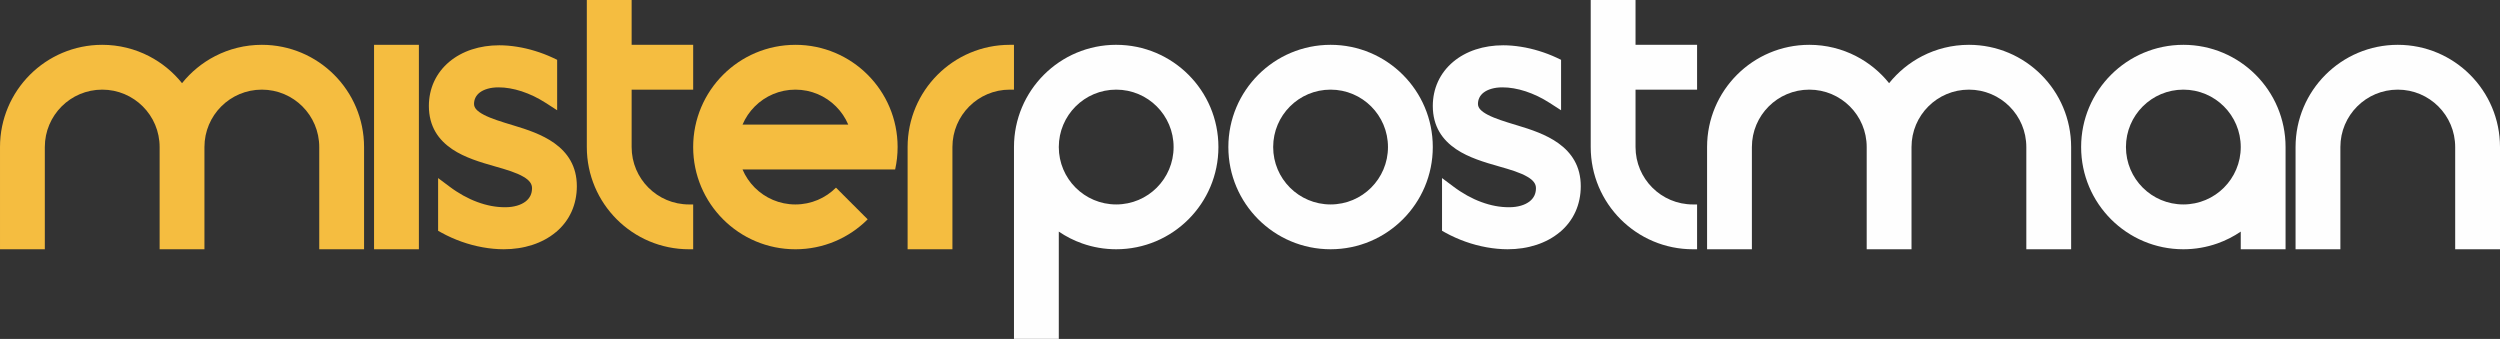 <?xml version="1.0" encoding="UTF-8"?>
<!DOCTYPE svg PUBLIC "-//W3C//DTD SVG 1.1//EN" "http://www.w3.org/Graphics/SVG/1.1/DTD/svg11.dtd">
<!-- Creator: CorelDRAW 2019 (64 Bit) -->
<svg xmlns="http://www.w3.org/2000/svg" xml:space="preserve" width="60.371mm" height="8.184mm" version="1.1" style="shape-rendering:geometricPrecision; text-rendering:geometricPrecision; image-rendering:optimizeQuality; fill-rule:evenodd; clip-rule:evenodd"
viewBox="0 0 2185.52 296.27"
 xmlns:xlink="http://www.w3.org/1999/xlink">
 <rect x="0" y="0" width="2185.52" height="296.27" fill="#333333" stroke="none"/>
 <defs>
  <style type="text/css">
   <![CDATA[
    .fil0 {fill:#FEFEFE}
    .fil1 {fill:#F5BD40}
   ]]>
  </style>
 </defs>
 <g id="Camada_x0020_1">
  <path class="fil0" d="M1163.2 39.18c24.68,0 47.02,10.01 63.19,26.17 16.17,16.17 26.17,38.51 26.17,63.19 0,24.68 -10.01,47.02 -26.17,63.19 -16.17,16.17 -38.51,26.17 -63.19,26.17 -24.68,0 -47.02,-10.01 -63.19,-26.17 -16.17,-16.17 -26.17,-38.51 -26.17,-63.19 0,-24.68 10.01,-47.02 26.17,-63.19 16.17,-16.17 38.51,-26.17 63.19,-26.17zm35.49 53.87c-9.07,-9.08 -21.63,-14.69 -35.49,-14.69 -13.87,0 -26.42,5.61 -35.48,14.68 -9.08,9.08 -14.7,21.63 -14.7,35.5 0,13.87 5.61,26.42 14.68,35.48 9.08,9.08 21.63,14.7 35.5,14.7 13.87,0 26.42,-5.61 35.48,-14.68 9.08,-9.08 14.7,-21.63 14.7,-35.5 0,-13.87 -5.61,-26.42 -14.69,-35.49z"/>
  <path class="fil1" d="M695.34 39.18c24.68,0 47.02,10.01 63.19,26.17 16.17,16.17 26.17,38.51 26.17,63.19 0,6.73 -0.74,13.29 -2.15,19.59l-11.01 0 -1.21 0 -121.22 0c2.53,5.98 6.2,11.37 10.72,15.9 9.08,9.08 21.63,14.7 35.5,14.7 13.87,0 26.42,-5.61 35.48,-14.68l0.01 -0.01 27.7 27.7c-16.17,16.17 -38.51,26.17 -63.19,26.17 -24.68,0 -47.02,-10.01 -63.19,-26.17 -16.17,-16.17 -26.17,-38.51 -26.17,-63.19 0,-24.68 10.01,-47.02 26.17,-63.19 16.17,-16.17 38.51,-26.17 63.19,-26.17zm46.22 69.77c-2.54,-5.99 -6.2,-11.38 -10.73,-15.9 -9.07,-9.08 -21.63,-14.69 -35.49,-14.69 -13.87,0 -26.42,5.61 -35.48,14.68 -4.53,4.53 -8.2,9.92 -10.74,15.91l92.44 0z"/>
  <polygon class="fil1" points="330.62,39.18 366.19,39.18 366.19,217.91 327,217.91 327,39.18 "/>
  <path class="fil1" d="M882.8 78.36c-13.87,0 -26.42,5.61 -35.48,14.68 -9.08,9.08 -14.7,21.63 -14.7,35.5l0 89.36 -39.18 0 0 -89.36c0,-24.68 10.01,-47.02 26.17,-63.19 16.17,-16.17 38.51,-26.17 63.19,-26.17l3.62 0 0 39.18 -3.62 0z"/>
  <path class="fil1" d="M486.03 202.87c-2.92,2.45 -6.12,4.62 -9.54,6.48 -3.46,1.88 -7.16,3.47 -11.03,4.73 -3.88,1.26 -7.96,2.23 -12.17,2.86 -4.18,0.63 -8.52,0.96 -12.95,0.96 -2.88,0 -5.92,-0.15 -9.06,-0.44 -3.07,-0.28 -6.17,-0.71 -9.27,-1.27 -3.18,-0.57 -6.3,-1.27 -9.32,-2.07 -3.08,-0.82 -6.16,-1.78 -9.21,-2.86 -2.98,-1.06 -5.98,-2.26 -8.92,-3.58 -2.96,-1.33 -5.84,-2.75 -8.57,-4.26l-2.99 -1.68 0 -46.08 9.88 7.39c1.96,1.48 3.98,2.9 6.02,4.22 2.01,1.31 4.05,2.54 6.09,3.67 2.11,1.16 4.19,2.22 6.21,3.15 1.97,0.91 4.04,1.76 6.19,2.55 2.09,0.77 4.15,1.44 6.14,1.99 2.02,0.56 4.06,1.04 6.08,1.42 2.01,0.37 4.03,0.66 6.01,0.84 1.88,0.17 3.86,0.27 5.93,0.27 1.98,0 3.83,-0.12 5.52,-0.34 1.72,-0.23 3.37,-0.58 4.91,-1.03 1.49,-0.43 2.89,-0.97 4.18,-1.61 1.3,-0.66 2.47,-1.38 3.45,-2.14 0.89,-0.7 1.7,-1.49 2.4,-2.36 0.68,-0.83 1.25,-1.73 1.71,-2.67 0.44,-0.91 0.79,-1.94 1.03,-3.05 0.23,-1.07 0.36,-2.22 0.36,-3.43 0,-1.03 -0.16,-1.97 -0.44,-2.81 -0.29,-0.85 -0.74,-1.67 -1.31,-2.45 -0.62,-0.84 -1.41,-1.64 -2.31,-2.4 -0.99,-0.81 -2.13,-1.59 -3.39,-2.32 -1.53,-0.91 -3.24,-1.76 -5.06,-2.55 -1.89,-0.82 -3.91,-1.59 -6,-2.32 -2.04,-0.71 -4.3,-1.43 -6.73,-2.16l-7.22 -2.09c-3.08,-0.87 -6.24,-1.78 -9.58,-2.81 -3.22,-0.99 -6.45,-2.07 -9.63,-3.25 -3.22,-1.2 -6.38,-2.52 -9.38,-3.98 -3.07,-1.49 -6.01,-3.14 -8.76,-5 -2.96,-2 -5.71,-4.23 -8.16,-6.72 -2.48,-2.52 -4.68,-5.31 -6.48,-8.42 -1.81,-3.11 -3.25,-6.54 -4.23,-10.32 -0.97,-3.76 -1.5,-7.84 -1.5,-12.26 0,-3.83 0.39,-7.54 1.14,-11.08 0.77,-3.62 1.92,-7.08 3.42,-10.33 1.52,-3.31 3.41,-6.41 5.6,-9.26 2.22,-2.88 4.78,-5.54 7.63,-7.94 2.79,-2.35 5.87,-4.45 9.18,-6.26 3.3,-1.8 6.84,-3.33 10.56,-4.55 3.68,-1.21 7.57,-2.14 11.61,-2.75 3.98,-0.6 8.12,-0.92 12.37,-0.92 2.47,0 5.02,0.11 7.6,0.32 2.51,0.2 5.16,0.53 7.89,0.96 2.75,0.43 5.4,0.95 7.94,1.54 2.59,0.6 5.25,1.32 7.95,2.15 2.75,0.84 5.36,1.74 7.81,2.68 2.57,0.98 5.1,2.06 7.54,3.19l3.9 1.86 0 44.1 -9.87 -6.37c-1.69,-1.09 -3.42,-2.14 -5.18,-3.12 -1.82,-1.02 -3.59,-1.95 -5.26,-2.75 -1.73,-0.83 -3.53,-1.62 -5.38,-2.37 -1.76,-0.72 -3.55,-1.37 -5.35,-1.96 -1.75,-0.57 -3.51,-1.08 -5.24,-1.51 -1.73,-0.43 -3.46,-0.8 -5.15,-1.08 -1.76,-0.3 -3.42,-0.52 -4.99,-0.66 -1.61,-0.13 -3.22,-0.2 -4.8,-0.2 -1.85,0 -3.55,0.1 -5.08,0.3 -1.56,0.2 -3.07,0.51 -4.51,0.93 -1.39,0.4 -2.67,0.88 -3.81,1.43 -1.17,0.58 -2.21,1.21 -3.09,1.89 -0.82,0.63 -1.56,1.34 -2.17,2.08 -0.6,0.72 -1.12,1.51 -1.53,2.35 -0.41,0.83 -0.73,1.71 -0.94,2.64 -0.2,0.9 -0.31,1.88 -0.31,2.91 0,1.74 0.71,3.31 1.97,4.73 1.51,1.71 3.83,3.28 6.69,4.77 3.21,1.67 6.98,3.17 11.07,4.58 4.16,1.44 8.78,2.85 13.48,4.28l0.61 0.17c2.93,0.87 6.03,1.83 9.44,2.96 3.24,1.08 6.43,2.22 9.43,3.44 3.11,1.25 6.18,2.64 9.15,4.2 2.98,1.56 5.84,3.28 8.5,5.2 2.82,2.01 5.46,4.28 7.85,6.83 2.39,2.55 4.48,5.36 6.21,8.45 1.74,3.11 3.12,6.51 4.05,10.21 0.92,3.69 1.43,7.69 1.43,12.02 0,4.03 -0.41,7.91 -1.17,11.61 -0.79,3.81 -1.96,7.4 -3.47,10.74 -1.55,3.44 -3.49,6.65 -5.74,9.61 -2.3,3.02 -4.93,5.76 -7.86,8.22z"/>
  <path class="fil1" d="M89.36 39.18c14.69,0 28.58,3.56 40.82,9.86 11.25,5.79 21.11,13.89 28.95,23.67 7.84,-9.78 17.7,-17.88 28.95,-23.67 12.24,-6.3 26.13,-9.86 40.82,-9.86 24.68,0 47.02,10.01 63.19,26.17 16.17,16.17 26.17,38.51 26.17,63.19l0 89.36 -39.18 0 0 -89.36c0,-13.87 -5.61,-26.42 -14.68,-35.48 -9.08,-9.08 -21.63,-14.7 -35.5,-14.7 -13.87,0 -26.42,5.61 -35.48,14.68 -9.08,9.08 -14.7,21.63 -14.7,35.5l0 89.36 -39.18 0 0 -89.36c0,-13.87 -5.61,-26.42 -14.68,-35.48 -9.08,-9.08 -21.63,-14.7 -35.5,-14.7 -13.87,0 -26.42,5.61 -35.48,14.68 -9.08,9.08 -14.7,21.63 -14.7,35.5l0 89.36 -39.18 0 0 -89.36c0,-24.68 10.01,-47.02 26.17,-63.19 16.17,-16.17 38.51,-26.17 63.19,-26.17z"/>
  <path class="fil1" d="M566.87 164.04c9.07,9.08 21.62,14.69 35.49,14.69l3.62 0 0 39.18 -3.62 0c-24.68,0 -47.02,-10.01 -63.19,-26.17 -16.17,-16.17 -26.17,-38.51 -26.17,-63.19l0 -128.54 39.18 0 0 39.18 53.8 0 0 39.18 -53.8 0 0 50.18c0,13.87 5.61,26.42 14.69,35.49z"/>
  <path class="fil0" d="M975.79 39.18c24.68,0 47.02,10.01 63.19,26.17 16.17,16.17 26.17,38.51 26.17,63.19 0,24.68 -10.01,47.02 -26.17,63.19 -16.17,16.17 -38.51,26.17 -63.19,26.17 -10.4,0 -20.42,-1.79 -29.73,-5.08 -7.29,-2.57 -14.16,-6.07 -20.45,-10.35l0 93.79 -39.18 0 0 -167.73c0,-24.68 10.01,-47.02 26.17,-63.19 16.17,-16.17 38.51,-26.17 63.19,-26.17zm35.49 53.87c-9.07,-9.08 -21.63,-14.69 -35.49,-14.69 -13.87,0 -26.42,5.61 -35.48,14.68 -9.08,9.08 -14.7,21.63 -14.7,35.5 0,13.87 5.61,26.42 14.68,35.48 9.08,9.08 21.63,14.7 35.5,14.7 13.87,0 26.42,-5.61 35.48,-14.68 9.08,-9.08 14.7,-21.63 14.7,-35.5 0,-13.87 -5.61,-26.42 -14.69,-35.49z"/>
  <path class="fil0" d="M1581.7 39.18c14.69,0 28.58,3.56 40.82,9.86 11.25,5.79 21.11,13.89 28.95,23.67 7.84,-9.78 17.7,-17.88 28.95,-23.67 12.24,-6.3 26.13,-9.86 40.82,-9.86 24.68,0 47.02,10.01 63.19,26.17 16.17,16.17 26.17,38.51 26.17,63.19l0 89.36 -39.18 0 0 -89.36c0,-13.87 -5.61,-26.42 -14.68,-35.48 -9.08,-9.08 -21.63,-14.7 -35.5,-14.7 -13.87,0 -26.42,5.61 -35.48,14.68 -9.08,9.08 -14.7,21.63 -14.7,35.5l0 89.36 -39.18 0 0 -89.36c0,-13.87 -5.61,-26.42 -14.68,-35.48 -9.08,-9.08 -21.63,-14.7 -35.5,-14.7 -13.87,0 -26.42,5.61 -35.48,14.68 -9.08,9.08 -14.7,21.63 -14.7,35.5l0 89.36 -39.18 0 0 -89.36c0,-24.68 10.01,-47.02 26.17,-63.19 16.17,-16.17 38.51,-26.17 63.19,-26.17z"/>
  <path class="fil0" d="M2096.16 39.18c24.68,0 47.02,10.01 63.19,26.17 16.17,16.17 26.17,38.51 26.17,63.19l0 89.36 -39.18 0 0 -89.36c0,-13.87 -5.61,-26.42 -14.68,-35.48 -9.08,-9.08 -21.63,-14.7 -35.5,-14.7 -13.87,0 -26.42,5.61 -35.48,14.68 -9.08,9.08 -14.7,21.63 -14.7,35.5l0 89.36 -39.18 0 0 -89.36c0,-24.68 10.01,-47.02 26.17,-63.19 16.17,-16.17 38.51,-26.17 63.19,-26.17z"/>
  <path class="fil0" d="M1908.7 39.18c24.68,0 47.02,10.01 63.19,26.17 16.17,16.17 26.17,38.51 26.17,63.19l0 89.36 -39.18 0 0 -15.43c-6.29,4.28 -13.16,7.78 -20.45,10.35 -9.31,3.28 -19.32,5.08 -29.73,5.08 -24.68,0 -47.02,-10.01 -63.19,-26.17 -16.17,-16.17 -26.17,-38.51 -26.17,-63.19 0,-24.68 10.01,-47.02 26.17,-63.19 16.17,-16.17 38.51,-26.17 63.19,-26.17zm35.49 53.87c-9.07,-9.08 -21.63,-14.69 -35.49,-14.69 -13.87,0 -26.42,5.61 -35.48,14.68 -9.08,9.08 -14.7,21.63 -14.7,35.5 0,13.87 5.61,26.42 14.68,35.48 9.08,9.08 21.63,14.7 35.5,14.7 13.87,0 26.42,-5.61 35.48,-14.68 9.08,-9.08 14.7,-21.63 14.7,-35.5 0,-13.87 -5.61,-26.42 -14.69,-35.49z"/>
  <path class="fil0" d="M1444.49 164.04c9.07,9.08 21.62,14.69 35.49,14.69l3.62 0 0 39.18 -3.62 0c-24.68,0 -47.02,-10.01 -63.19,-26.17 -16.17,-16.17 -26.17,-38.51 -26.17,-63.19l0 -128.54 39.18 0 0 39.18 53.8 0 0 39.18 -53.8 0 0 50.18c0,13.87 5.61,26.42 14.69,35.49z"/>
  <path class="fil0" d="M1363.67 202.87c-2.92,2.45 -6.12,4.62 -9.54,6.48 -3.46,1.88 -7.16,3.47 -11.03,4.73 -3.88,1.26 -7.96,2.23 -12.17,2.86 -4.18,0.63 -8.52,0.96 -12.95,0.96 -2.88,0 -5.92,-0.15 -9.06,-0.44 -3.07,-0.28 -6.17,-0.71 -9.27,-1.27 -3.18,-0.57 -6.3,-1.27 -9.32,-2.07 -3.08,-0.82 -6.16,-1.78 -9.21,-2.86 -2.98,-1.06 -5.98,-2.26 -8.92,-3.58 -2.96,-1.33 -5.84,-2.75 -8.57,-4.26l-2.99 -1.68 0 -46.08 9.88 7.39c1.96,1.48 3.98,2.9 6.02,4.22 2.01,1.31 4.05,2.54 6.09,3.67 2.11,1.16 4.19,2.22 6.21,3.15 1.97,0.91 4.04,1.76 6.19,2.55 2.09,0.77 4.15,1.44 6.14,1.99 2.02,0.56 4.06,1.04 6.08,1.42 2.01,0.37 4.03,0.66 6.01,0.84 1.88,0.17 3.86,0.27 5.93,0.27 1.98,0 3.83,-0.12 5.52,-0.34 1.72,-0.23 3.37,-0.58 4.91,-1.03 1.49,-0.43 2.89,-0.97 4.18,-1.61 1.3,-0.66 2.47,-1.38 3.45,-2.14 0.89,-0.7 1.7,-1.49 2.4,-2.36 0.68,-0.83 1.25,-1.73 1.71,-2.67 0.44,-0.91 0.79,-1.94 1.03,-3.05 0.23,-1.07 0.36,-2.22 0.36,-3.43 0,-1.03 -0.16,-1.97 -0.44,-2.81 -0.29,-0.85 -0.74,-1.67 -1.31,-2.45 -0.62,-0.84 -1.41,-1.64 -2.31,-2.4 -0.99,-0.81 -2.13,-1.59 -3.39,-2.32 -1.53,-0.91 -3.24,-1.76 -5.06,-2.55 -1.89,-0.82 -3.91,-1.59 -6,-2.32 -2.04,-0.71 -4.3,-1.43 -6.73,-2.16l-7.22 -2.09c-3.08,-0.87 -6.24,-1.78 -9.58,-2.81 -3.22,-0.99 -6.45,-2.07 -9.63,-3.25 -3.22,-1.2 -6.38,-2.52 -9.38,-3.98 -3.07,-1.49 -6.01,-3.14 -8.76,-5 -2.96,-2 -5.71,-4.23 -8.16,-6.72 -2.48,-2.52 -4.68,-5.31 -6.48,-8.42 -1.81,-3.11 -3.25,-6.54 -4.23,-10.32 -0.97,-3.76 -1.5,-7.84 -1.5,-12.26 0,-3.83 0.39,-7.54 1.14,-11.08 0.77,-3.62 1.92,-7.08 3.42,-10.33 1.52,-3.31 3.41,-6.41 5.6,-9.26 2.22,-2.88 4.78,-5.54 7.63,-7.94 2.79,-2.35 5.87,-4.45 9.18,-6.26 3.3,-1.8 6.84,-3.33 10.56,-4.55 3.68,-1.21 7.57,-2.14 11.61,-2.75 3.98,-0.6 8.12,-0.92 12.37,-0.92 2.47,0 5.02,0.11 7.6,0.32 2.51,0.2 5.16,0.53 7.89,0.96 2.75,0.43 5.4,0.95 7.94,1.54 2.59,0.6 5.25,1.32 7.95,2.15 2.75,0.84 5.36,1.74 7.81,2.68 2.57,0.98 5.1,2.06 7.54,3.19l3.9 1.86 0 44.1 -9.87 -6.37c-1.69,-1.09 -3.42,-2.14 -5.18,-3.12 -1.82,-1.02 -3.59,-1.95 -5.26,-2.75 -1.73,-0.83 -3.53,-1.62 -5.38,-2.37 -1.76,-0.72 -3.55,-1.37 -5.35,-1.96 -1.75,-0.57 -3.51,-1.08 -5.24,-1.51 -1.73,-0.43 -3.46,-0.8 -5.15,-1.08 -1.76,-0.3 -3.42,-0.52 -4.99,-0.66 -1.61,-0.13 -3.22,-0.2 -4.8,-0.2 -1.85,0 -3.55,0.1 -5.08,0.3 -1.56,0.2 -3.07,0.51 -4.51,0.93 -1.39,0.4 -2.67,0.88 -3.81,1.43 -1.17,0.58 -2.21,1.21 -3.09,1.89 -0.82,0.63 -1.56,1.34 -2.17,2.08 -0.6,0.72 -1.12,1.51 -1.53,2.35 -0.41,0.83 -0.73,1.71 -0.94,2.64 -0.2,0.9 -0.31,1.88 -0.31,2.91 0,1.74 0.71,3.31 1.97,4.73 1.51,1.71 3.83,3.28 6.69,4.77 3.21,1.67 6.98,3.17 11.07,4.58 4.16,1.44 8.78,2.85 13.48,4.28l0.61 0.17c2.93,0.87 6.03,1.83 9.44,2.96 3.24,1.08 6.43,2.22 9.43,3.44 3.11,1.25 6.18,2.64 9.15,4.2 2.98,1.56 5.84,3.28 8.5,5.2 2.82,2.01 5.46,4.28 7.85,6.83 2.39,2.55 4.48,5.36 6.21,8.45 1.74,3.11 3.12,6.51 4.05,10.21 0.92,3.69 1.43,7.69 1.43,12.02 0,4.03 -0.41,7.91 -1.17,11.61 -0.79,3.81 -1.96,7.4 -3.47,10.74 -1.55,3.44 -3.49,6.65 -5.74,9.61 -2.3,3.02 -4.93,5.76 -7.86,8.22z"/>
 </g>
</svg>
